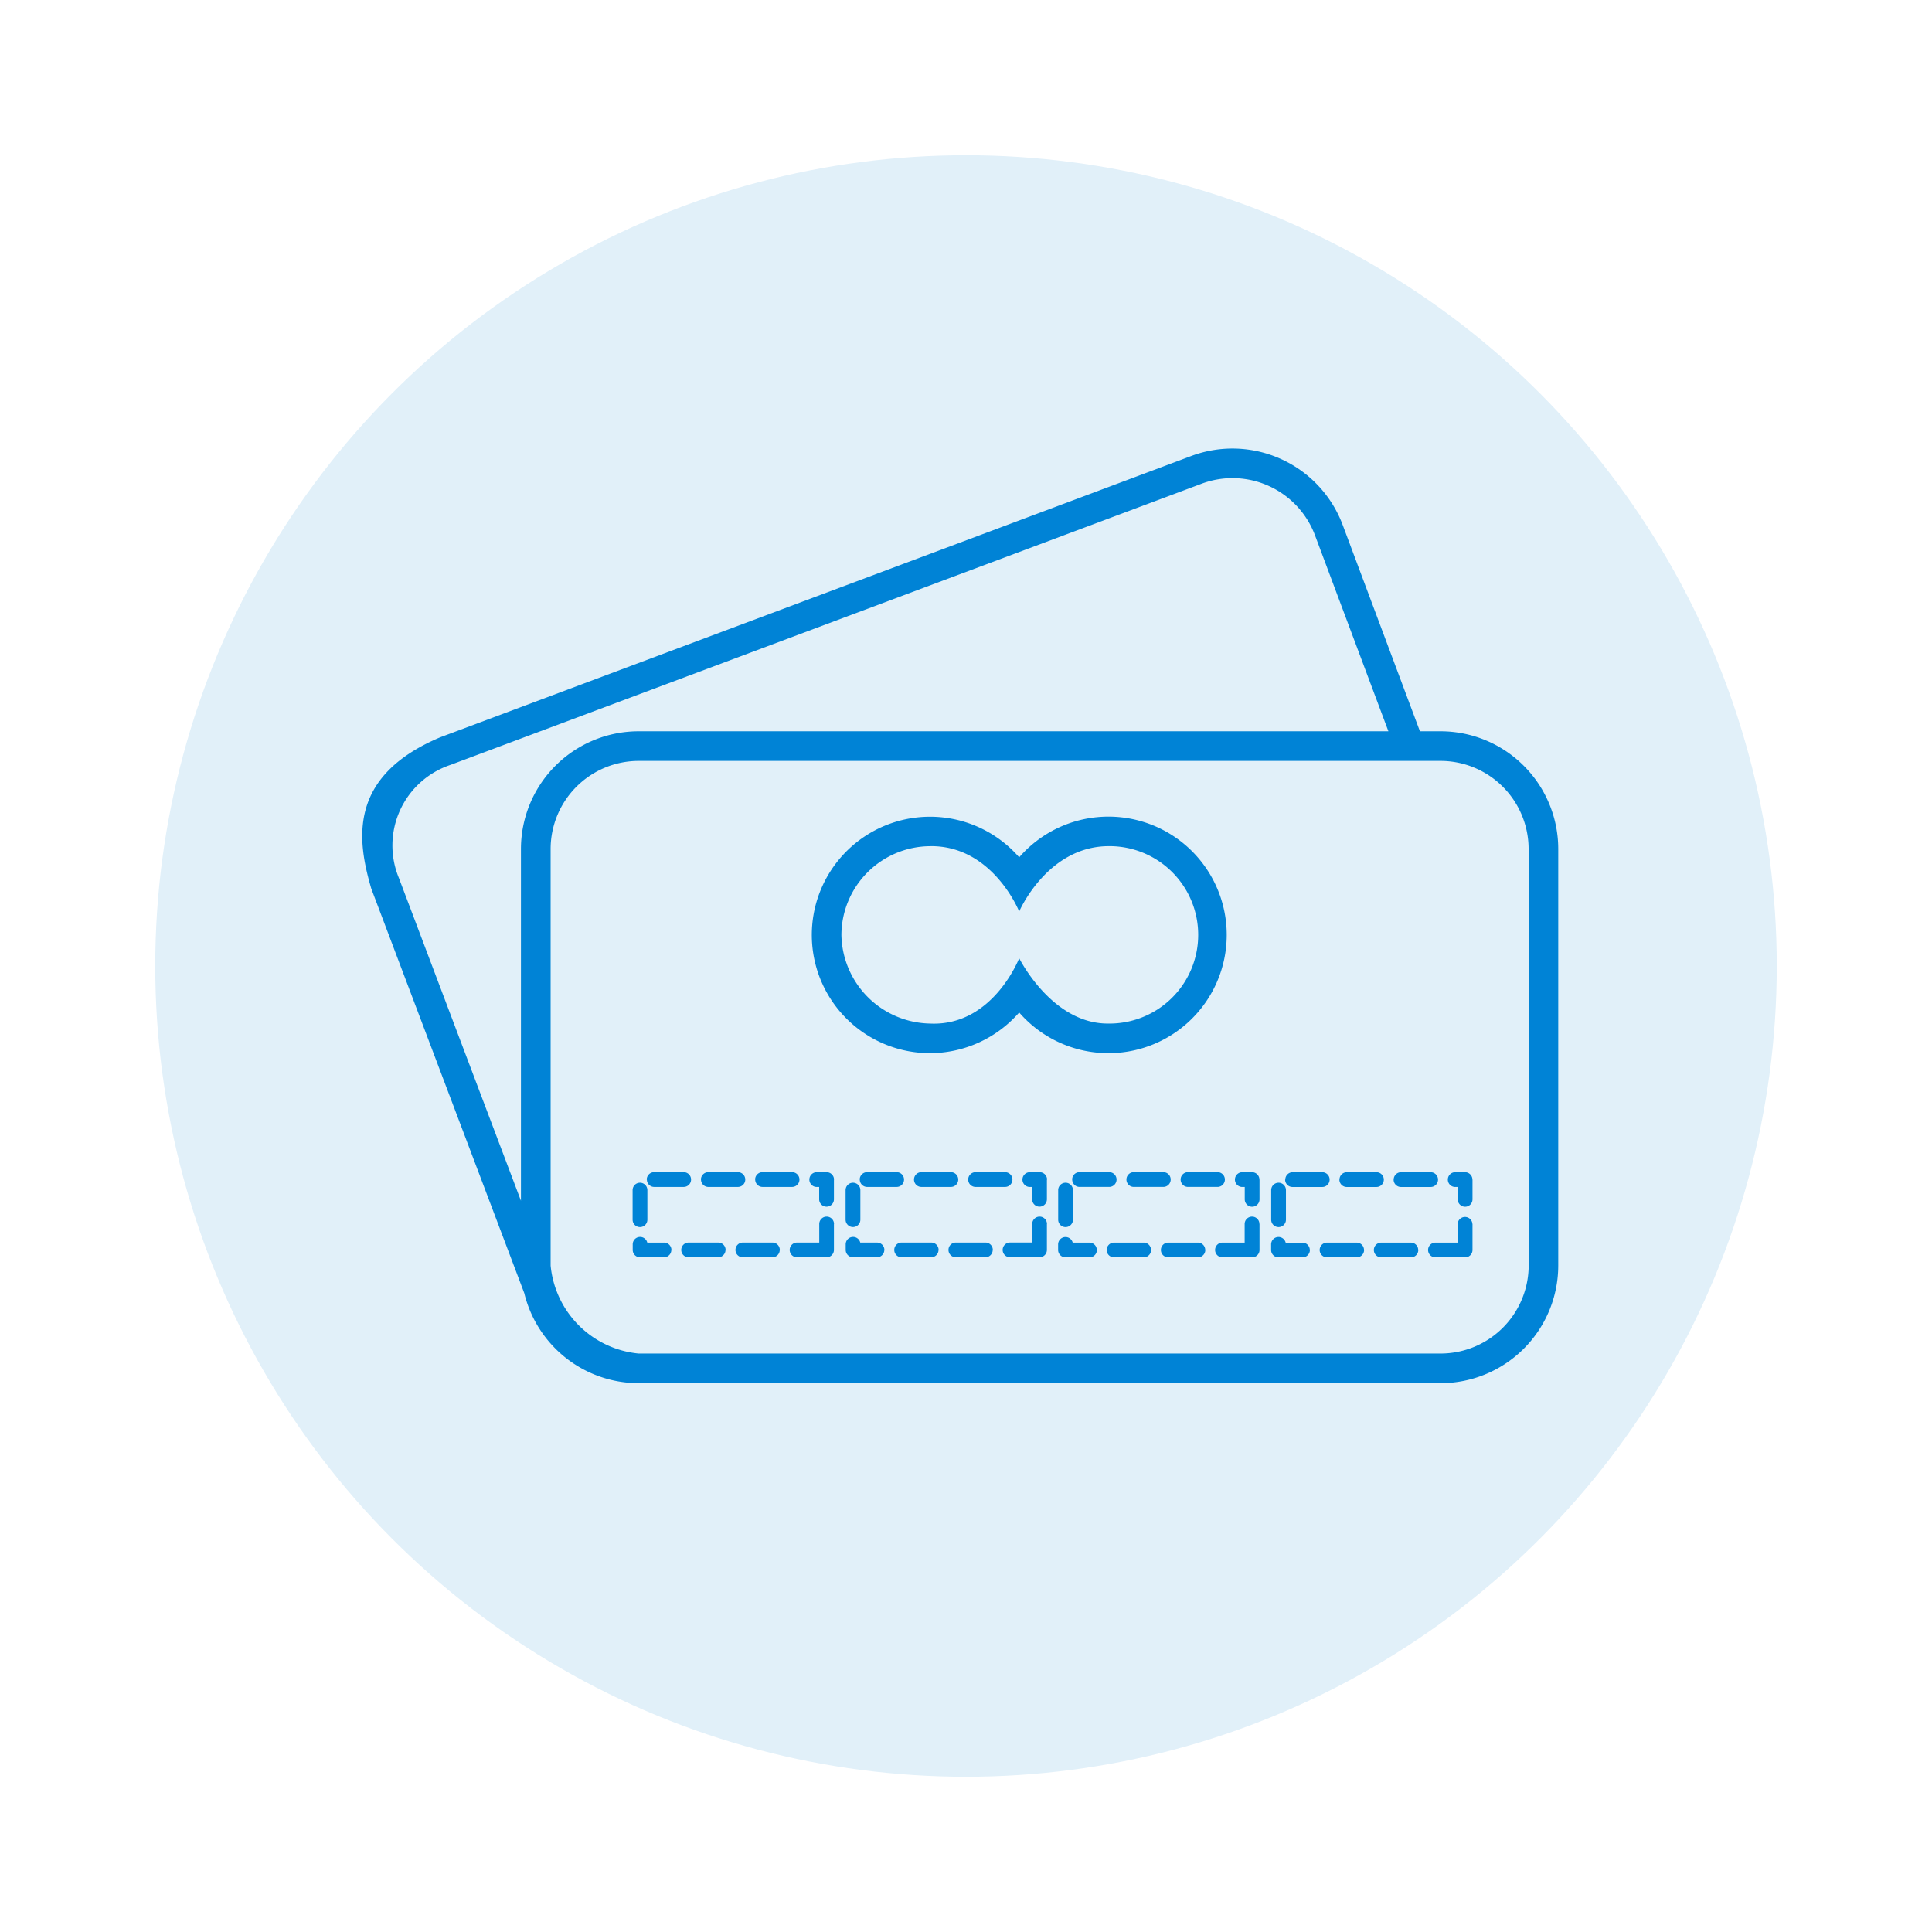 <svg xmlns="http://www.w3.org/2000/svg" xmlns:xlink="http://www.w3.org/1999/xlink" width="112" height="112" viewBox="0 0 112 112">
  <defs>
    <filter id="Elipse_7" x="0" y="0" width="112" height="112" filterUnits="userSpaceOnUse">
      <feOffset dy="3" input="SourceAlpha"/>
      <feGaussianBlur stdDeviation="3" result="blur"/>
      <feFlood flood-opacity="0.161"/>
      <feComposite operator="in" in2="blur"/>
      <feComposite in="SourceGraphic"/>
    </filter>
  </defs>
  <g id="Grupo_1433" data-name="Grupo 1433" transform="translate(-796 -295)">
    <g id="Grupo_257" data-name="Grupo 257" transform="translate(304 -631)">
      <g id="Grupo_56" data-name="Grupo 56" transform="translate(501 932)">
        <g transform="matrix(1, 0, 0, 1, -9, -6)" filter="url(#Elipse_7)">
          <circle id="Elipse_7-2" data-name="Elipse 7" cx="47" cy="47" r="47" transform="translate(9 6)" fill="#e1f0f9"/>
        </g>
      </g>
    </g>
    <g id="noun_pay_tarjet_1758711" data-name="noun_pay tarjet_1758711" transform="translate(817 321.001)">
      <g id="Grupo_1432" data-name="Grupo 1432" transform="translate(0 -0.001)">
        <path id="Trazado_385" data-name="Trazado 385" d="M62.515,16.392h-1.2L56.836,4.427A6.825,6.825,0,0,0,48.06.433L4.518,16.742C-.865,19.01-.294,22.724.526,25.521L9.394,48.968a6.83,6.83,0,0,0,6.626,5.216H62.515a6.826,6.826,0,0,0,6.818-6.818V23.21A6.826,6.826,0,0,0,62.515,16.392ZM9.2,23.21v20.4l-7.071-18.7a4.925,4.925,0,0,1,2.989-6.57L48.661,2.039a5.11,5.11,0,0,1,6.57,2.989l4.256,11.364H16.02A6.825,6.825,0,0,0,9.2,23.21ZM67.618,47.365a5.11,5.11,0,0,1-5.1,5.1H16.02a5.665,5.665,0,0,1-5.1-5.1V23.21a5.11,5.11,0,0,1,5.1-5.1H62.515a5.11,5.11,0,0,1,5.1,5.1V47.365Zm-34.7-12.313a6.88,6.88,0,0,0,5.165-2.359,6.856,6.856,0,1,0,0-8.994,6.853,6.853,0,1,0-5.165,11.353Zm0-12c3.634-.045,5.165,3.789,5.165,3.789s1.612-3.762,5.164-3.789a5.142,5.142,0,1,1,0,10.283c-3.266.027-5.164-3.789-5.164-3.789s-1.531,3.959-5.165,3.789A5.236,5.236,0,0,1,27.777,28.2,5.171,5.171,0,0,1,32.919,23.054Zm-15,23.407a.429.429,0,0,1-.428.428H16.107a.428.428,0,0,1-.428-.428v-.326a.428.428,0,0,1,.844-.1h.971A.428.428,0,0,1,17.923,46.461Zm-2.245-1.755V42.992a.428.428,0,0,1,.856,0v1.715a.428.428,0,0,1-.856,0Zm.819-2.324a.429.429,0,0,1,.428-.428h1.714a.428.428,0,1,1,0,.856H16.925A.427.427,0,0,1,16.5,42.382Zm10.852,0v1.144a.428.428,0,0,1-.856,0V42.81h-.141a.428.428,0,1,1,0-.856h.569A.429.429,0,0,1,27.349,42.382Zm-3.142,4.079a.428.428,0,0,1-.428.428H22.064a.428.428,0,1,1,0-.856h1.714A.428.428,0,0,1,24.206,46.461Zm3.142-1.505v1.505a.429.429,0,0,1-.428.428H25.207a.428.428,0,1,1,0-.856h1.286V44.956a.428.428,0,0,1,.856,0Zm-6.285,1.505a.429.429,0,0,1-.428.428H18.921a.428.428,0,1,1,0-.856h1.715A.428.428,0,0,1,21.064,46.461Zm-1.426-4.079a.429.429,0,0,1,.428-.428h1.715a.428.428,0,1,1,0,.856H20.066A.427.427,0,0,1,19.638,42.382Zm3.142,0a.428.428,0,0,1,.428-.428h1.714a.428.428,0,1,1,0,.856H23.209A.428.428,0,0,1,22.78,42.382Zm6.063,0a.429.429,0,0,1,.428-.428h1.714a.428.428,0,1,1,0,.856H29.272A.427.427,0,0,1,28.843,42.382Zm8.426-.428a.428.428,0,1,1,0,.856H35.555a.428.428,0,1,1,0-.856Zm-8.388,1.038v1.715a.428.428,0,0,1-.856,0V42.992a.428.428,0,1,1,.856,0Zm5.247-1.038a.428.428,0,1,1,0,.856H32.414a.428.428,0,1,1,0-.856Zm5.567,3v1.505a.428.428,0,0,1-.427.428H37.553a.428.428,0,1,1,0-.856h1.285V44.956a.428.428,0,0,1,.856,0Zm0-2.573v1.144a.428.428,0,1,1-.856,0V42.81H38.7a.428.428,0,1,1,0-.856h.57A.428.428,0,0,1,39.7,42.382Zm-3.141,4.079a.428.428,0,0,1-.428.428H34.412a.428.428,0,0,1,0-.856h1.714A.428.428,0,0,1,36.554,46.461Zm-6.284,0a.429.429,0,0,1-.428.428H28.454a.428.428,0,0,1-.428-.428v-.326a.428.428,0,0,1,.844-.1h.971A.428.428,0,0,1,30.269,46.461Zm3.142,0a.429.429,0,0,1-.428.428H31.269a.428.428,0,1,1,0-.856h1.715A.428.428,0,0,1,33.412,46.461Zm13.031-4.507a.428.428,0,0,1,0,.856H44.728a.428.428,0,1,1,0-.856Zm-5.285.428a.428.428,0,0,1,.428-.428H43.3a.428.428,0,1,1,0,.856H41.586A.427.427,0,0,1,41.157,42.382Zm8.427-.428a.428.428,0,0,1,0,.856H47.87a.428.428,0,1,1,0-.856ZM41.2,42.992v1.715a.428.428,0,0,1-.856,0V42.992a.428.428,0,1,1,.856,0Zm4.53,3.469a.429.429,0,0,1-.428.428H43.583a.428.428,0,0,1,0-.856H45.3A.428.428,0,0,1,45.726,46.461Zm-3.142,0a.429.429,0,0,1-.428.428H40.768a.429.429,0,0,1-.428-.428v-.326a.429.429,0,0,1,.845-.1h.971A.428.428,0,0,1,42.583,46.461Zm6.285,0a.428.428,0,0,1-.428.428H46.726a.428.428,0,0,1,0-.856H48.44A.428.428,0,0,1,48.868,46.461Zm3.142-1.505v1.505a.428.428,0,0,1-.428.428H49.868a.428.428,0,1,1,0-.856h1.286V44.956a.428.428,0,0,1,.856,0Zm0-2.573v1.144a.428.428,0,1,1-.856,0V42.81h-.141a.428.428,0,1,1,0-.856h.569A.429.429,0,0,1,52.01,42.382Zm7.778,0a.428.428,0,0,1,.428-.428h1.715a.428.428,0,1,1,0,.856H60.217A.427.427,0,0,1,59.789,42.382Zm-3.142,0a.428.428,0,0,1,.428-.428h1.715a.428.428,0,0,1,0,.856H57.075A.428.428,0,0,1,56.646,42.382Zm7.711,0v1.144a.428.428,0,0,1-.856,0V42.81H63.36a.428.428,0,1,1,0-.856h.569A.428.428,0,0,1,64.357,42.382Zm-11.67,2.324V42.992a.428.428,0,1,1,.856,0v1.715a.428.428,0,0,1-.856,0Zm.818-2.324a.428.428,0,0,1,.428-.428h1.714a.428.428,0,1,1,0,.856H53.933A.427.427,0,0,1,53.5,42.382Zm7.71,4.079a.428.428,0,0,1-.428.428H59.072a.428.428,0,0,1,0-.856h1.715A.428.428,0,0,1,61.215,46.461Zm-6.284,0a.429.429,0,0,1-.428.428H53.115a.428.428,0,0,1-.427-.428v-.326a.428.428,0,0,1,.844-.1H54.5A.429.429,0,0,1,54.931,46.461Zm9.426-1.505v1.505a.428.428,0,0,1-.428.428H62.215a.428.428,0,1,1,0-.856H63.5V44.956a.429.429,0,0,1,.857,0Zm-6.284,1.505a.429.429,0,0,1-.428.428H55.93a.428.428,0,1,1,0-.856h1.715A.429.429,0,0,1,58.073,46.461Z" transform="translate(0 0.001)" fill="#0083d6"/>
      </g>
    </g>
  </g>
</svg>
